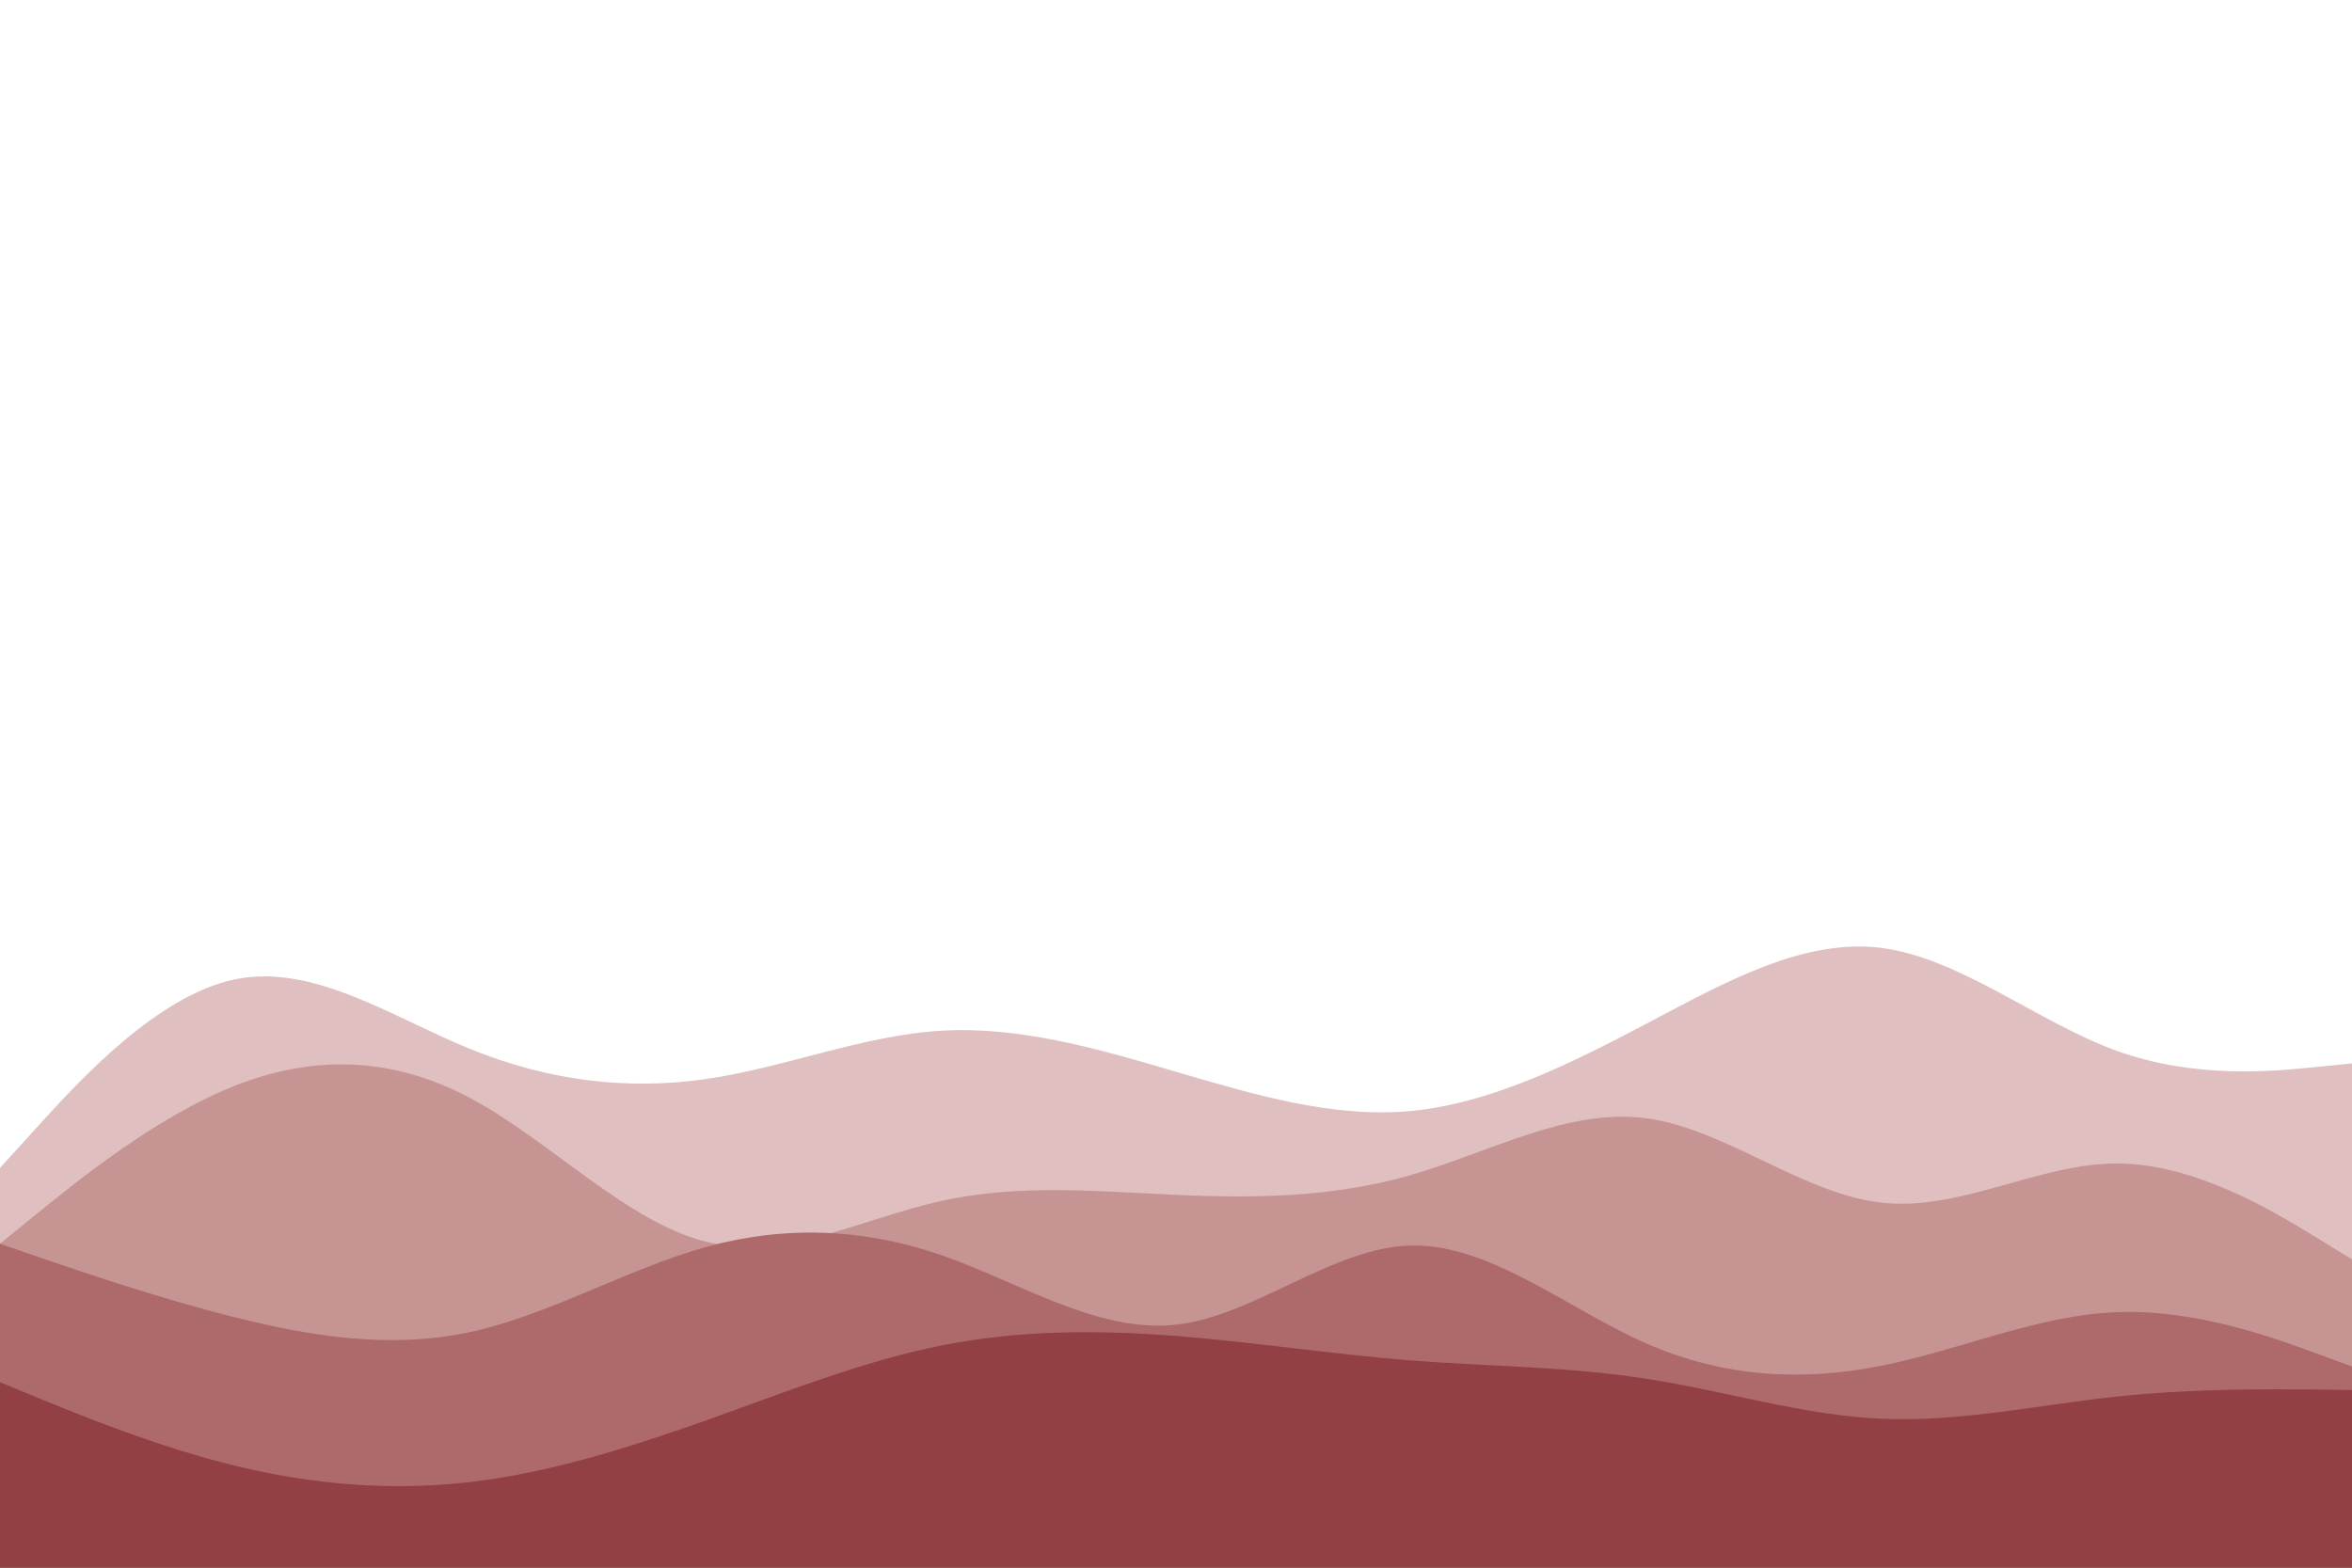 <svg id="visual" viewBox="0 0 900 600" width="900" height="600" xmlns="http://www.w3.org/2000/svg" xmlns:xlink="http://www.w3.org/1999/xlink" version="1.1"><path d="M0 447L15 430.5C30 414 60 381 90 374.8C120 368.7 150 389.3 180 401.5C210 413.7 240 417.3 270 413C300 408.7 330 396.3 360 394.5C390 392.7 420 401.3 450 410.2C480 419 510 428 540 425.2C570 422.3 600 407.7 630 391.8C660 376 690 359 720 362.8C750 366.7 780 391.3 810 402.2C840 413 870 410 885 408.5L900 407L900 601L885 601C870 601 840 601 810 601C780 601 750 601 720 601C690 601 660 601 630 601C600 601 570 601 540 601C510 601 480 601 450 601C420 601 390 601 360 601C330 601 300 601 270 601C240 601 210 601 180 601C150 601 120 601 90 601C60 601 30 601 15 601L0 601Z" fill="#dfbfbf"></path><path d="M0 476L15 463.8C30 451.7 60 427.3 90 415.5C120 403.7 150 404.3 180 420.3C210 436.3 240 467.7 270 475.2C300 482.7 330 466.3 360 459.7C390 453 420 456 450 457.3C480 458.7 510 458.3 540 449.7C570 441 600 424 630 428C660 432 690 457 720 460.3C750 463.7 780 445.3 810 445.3C840 445.3 870 463.7 885 472.8L900 482L900 601L885 601C870 601 840 601 810 601C780 601 750 601 720 601C690 601 660 601 630 601C600 601 570 601 540 601C510 601 480 601 450 601C420 601 390 601 360 601C330 601 300 601 270 601C240 601 210 601 180 601C150 601 120 601 90 601C60 601 30 601 15 601L0 601Z" fill="#c79494"></path><path d="M0 476L15 481.2C30 486.3 60 496.7 90 504.2C120 511.7 150 516.3 180 509.8C210 503.3 240 485.7 270 477.3C300 469 330 470 360 480.3C390 490.7 420 510.3 450 507C480 503.7 510 477.3 540 476.7C570 476 600 501 630 514.2C660 527.3 690 528.7 720 522.7C750 516.7 780 503.3 810 502.2C840 501 870 512 885 517.5L900 523L900 601L885 601C870 601 840 601 810 601C780 601 750 601 720 601C690 601 660 601 630 601C600 601 570 601 540 601C510 601 480 601 450 601C420 601 390 601 360 601C330 601 300 601 270 601C240 601 210 601 180 601C150 601 120 601 90 601C60 601 30 601 15 601L0 601Z" fill="#ae6a6b"></path><path d="M0 529L15 535.2C30 541.3 60 553.7 90 561C120 568.3 150 570.7 180 567.2C210 563.7 240 554.3 270 543.7C300 533 330 521 360 515C390 509 420 509 450 511.3C480 513.7 510 518.3 540 520.7C570 523 600 523 630 527.7C660 532.3 690 541.7 720 543C750 544.3 780 537.7 810 534.5C840 531.3 870 531.7 885 531.8L900 532L900 601L885 601C870 601 840 601 810 601C780 601 750 601 720 601C690 601 660 601 630 601C600 601 570 601 540 601C510 601 480 601 450 601C420 601 390 601 360 601C330 601 300 601 270 601C240 601 210 601 180 601C150 601 120 601 90 601C60 601 30 601 15 601L0 601Z" fill="#924044"></path></svg>